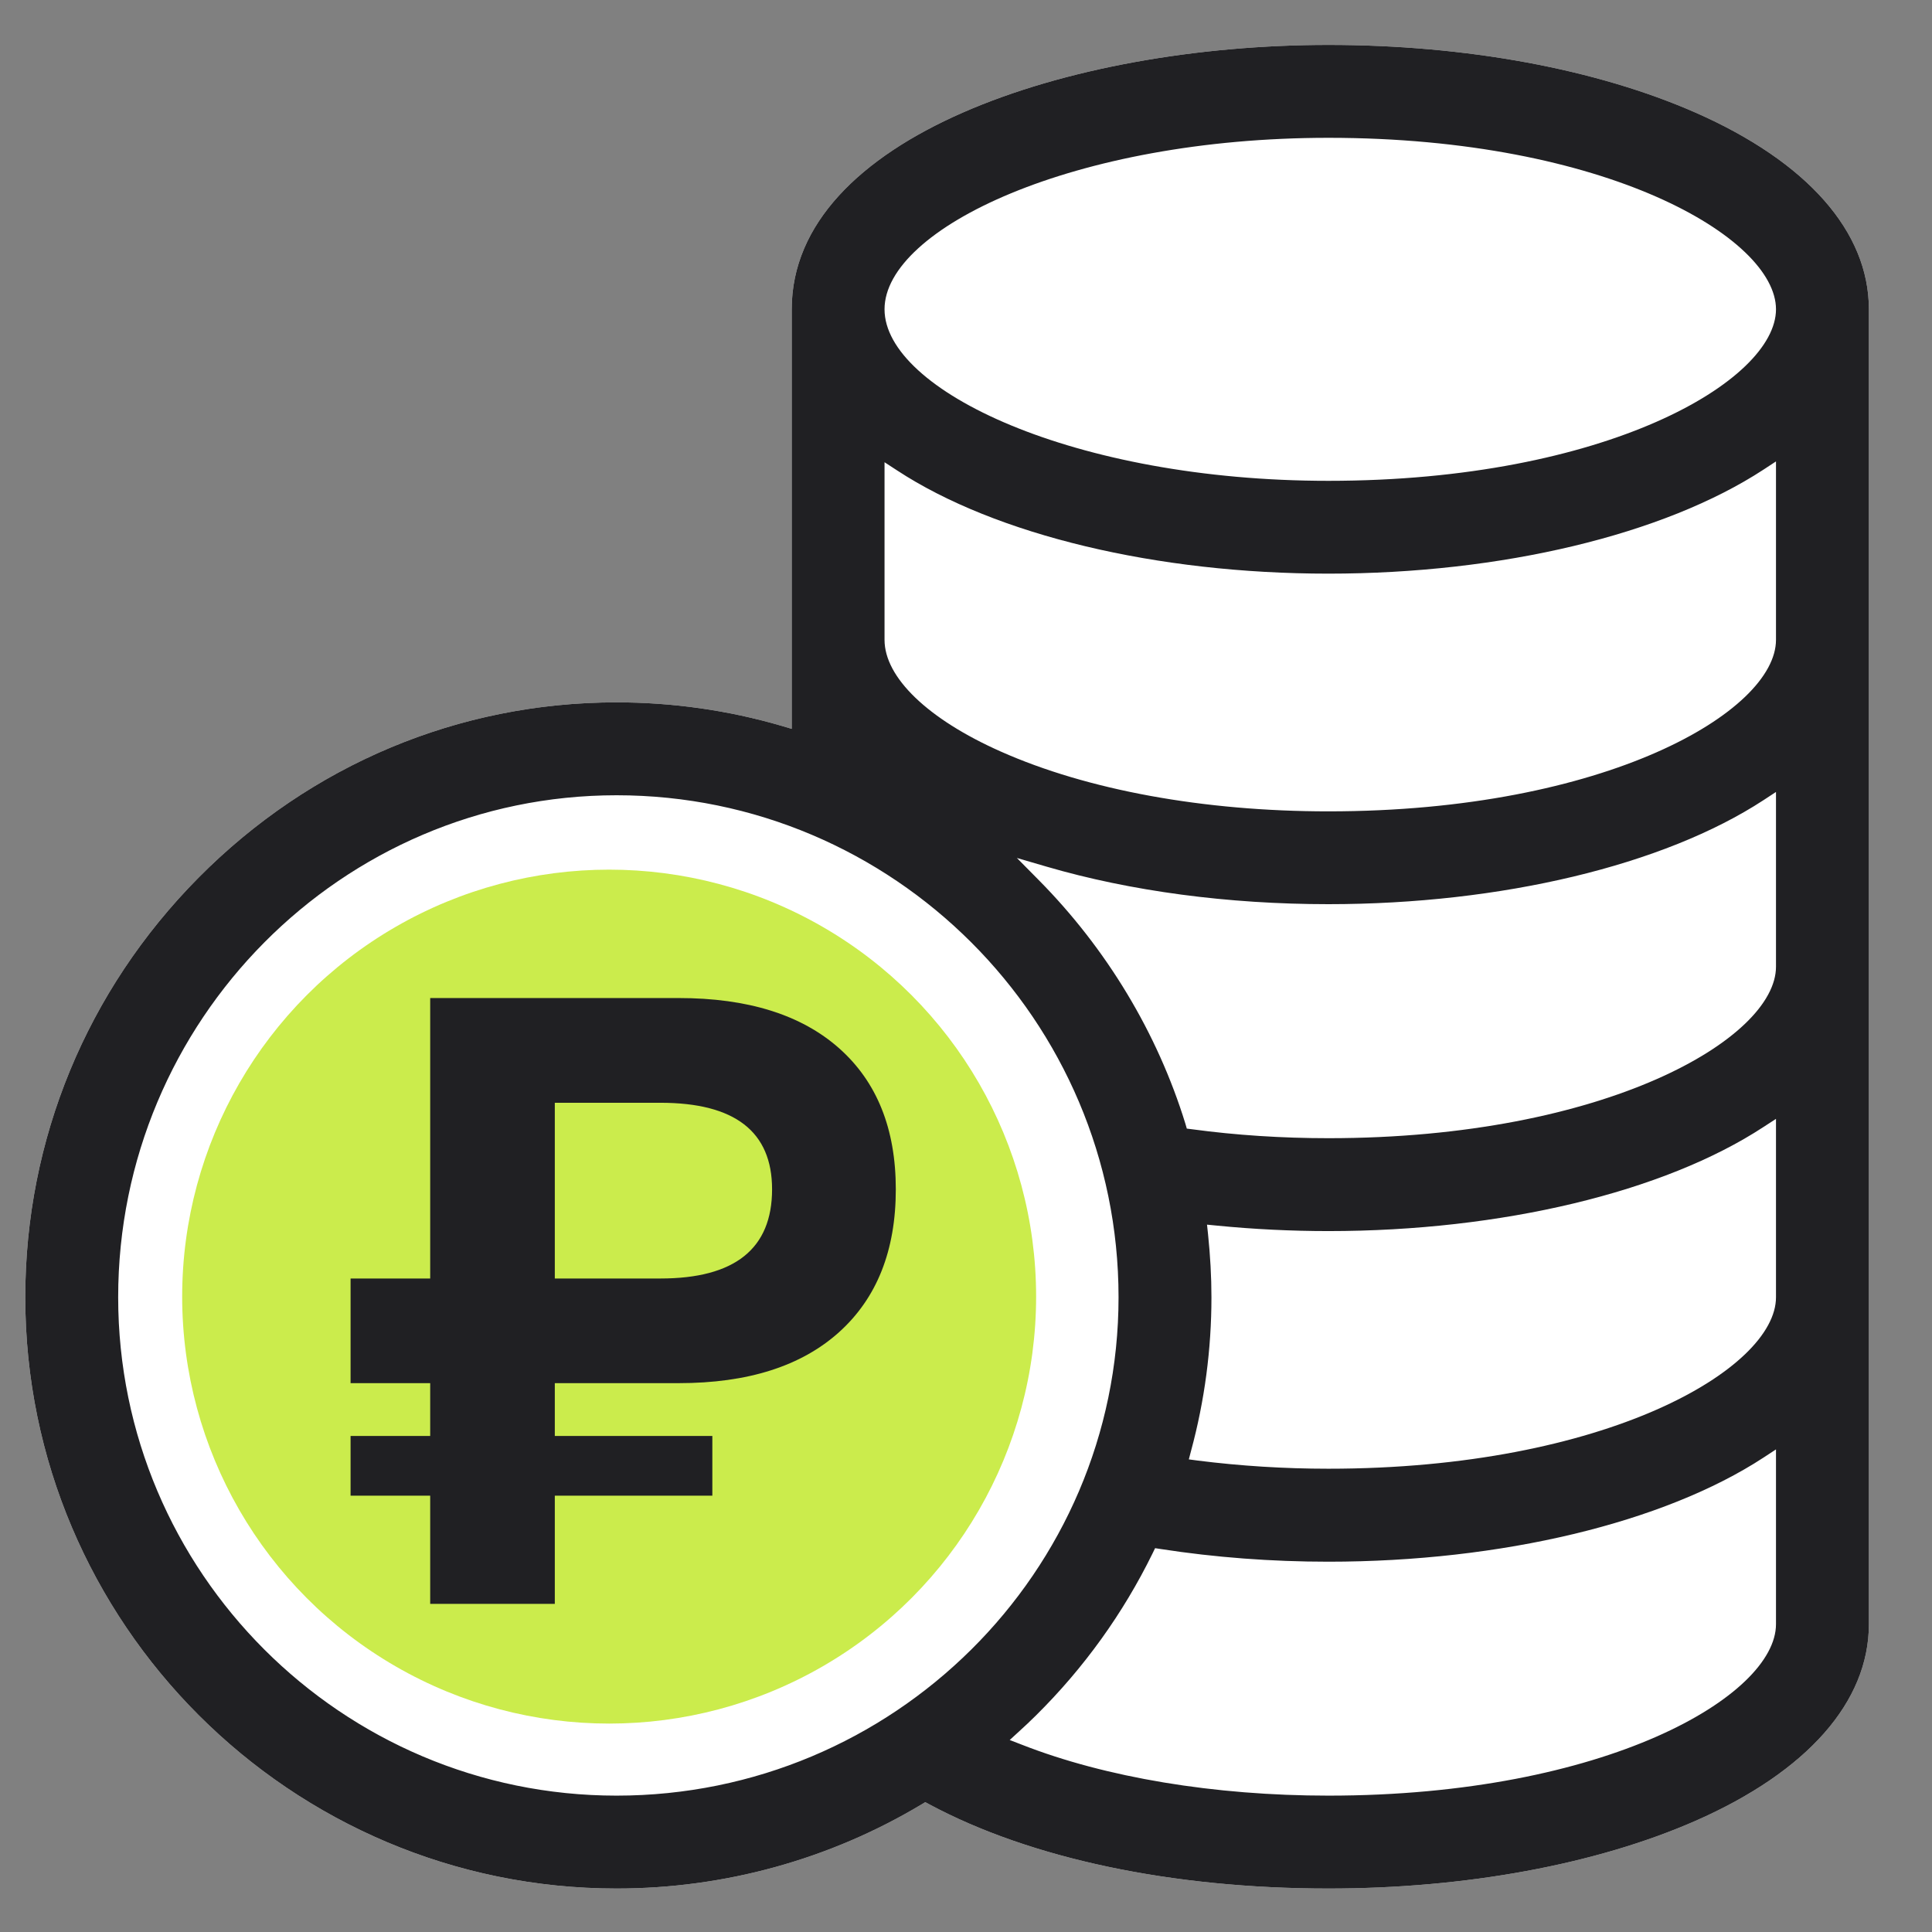 <?xml version="1.0" encoding="UTF-8"?>
<svg width="24px" height="24px" viewBox="0 0 24 24" version="1.1" xmlns="http://www.w3.org/2000/svg" xmlns:xlink="http://www.w3.org/1999/xlink">
    <rect x="0" y="0" width="24" height="24" fill="#808080" stroke="none"/>
    <title>1B719067-341A-4B39-BDC2-3BF91DCB62AC</title>
    <g id="Page-1" stroke="none" stroke-width="1" fill="none" fill-rule="evenodd">
        <g id="Index_Rating" transform="translate(-620, -5256)">
            <g id="Icons/24x24/finance" transform="translate(620, 5256)">
                <path d="M16.502,23.46 C18.211,23.46 19.831,23.16 21.065,22.618 C22.451,22.008 23.216,21.141 23.216,20.176 L23.216,3.842 C23.216,2.878 22.451,2.011 21.065,1.4 C19.831,0.857 18.211,0.558 16.502,0.558 C13.27,0.558 9.835,1.709 9.835,3.842 L9.835,9.054 L9.707,9.016 C9.044,8.823 8.355,8.725 7.659,8.725 C5.701,8.725 3.857,9.499 2.466,10.903 C1.078,12.304 0.314,14.154 0.314,16.115 C0.314,20.164 3.609,23.46 7.659,23.46 C8.997,23.46 10.306,23.099 11.446,22.416 L11.494,22.387 L11.544,22.414 C12.8,23.088 14.561,23.46 16.502,23.46 L16.502,23.46 Z" id="Fill-1" fill="#FFFFFF"></path>
                <path d="M7.659,22.306 C4.245,22.306 1.468,19.529 1.468,16.115 C1.468,12.676 4.245,9.879 7.659,9.879 C11.097,9.879 13.895,12.676 13.895,16.115 C13.895,19.529 11.097,22.306 7.659,22.306 L7.659,22.306 Z M10.988,5.742 L11.143,5.843 C12.369,6.647 14.372,7.126 16.502,7.126 C18.649,7.126 20.669,6.643 21.908,5.833 L22.062,5.732 L22.062,7.948 C22.062,8.838 19.947,10.079 16.502,10.079 C14.955,10.079 13.509,9.815 12.43,9.335 C11.527,8.934 10.988,8.416 10.988,7.948 L10.988,5.742 Z M16.502,1.712 C19.947,1.712 22.062,2.952 22.062,3.842 C22.062,4.732 19.947,5.973 16.502,5.973 C13.346,5.973 10.988,4.848 10.988,3.842 C10.988,2.837 13.346,1.712 16.502,1.712 L16.502,1.712 Z M22.062,12.009 C22.062,12.899 19.947,14.139 16.502,14.139 C15.924,14.139 15.354,14.102 14.807,14.028 L14.743,14.02 L14.725,13.958 C14.378,12.833 13.748,11.786 12.903,10.932 L12.632,10.658 L13.002,10.766 C14.046,11.071 15.257,11.232 16.502,11.232 C18.649,11.232 20.669,10.749 21.908,9.939 L22.062,9.838 L22.062,12.009 Z M22.062,16.115 C22.062,17.004 19.947,18.245 16.502,18.245 C15.957,18.245 15.411,18.211 14.881,18.144 L14.768,18.129 L14.797,18.018 C14.964,17.401 15.049,16.76 15.049,16.115 C15.049,15.86 15.034,15.597 15.007,15.335 L14.994,15.213 L15.117,15.225 C15.574,15.27 16.04,15.293 16.502,15.293 C18.65,15.293 20.67,14.81 21.908,13.999 L22.062,13.899 L22.062,16.115 Z M22.062,20.176 C22.062,21.066 19.947,22.306 16.502,22.306 C15.086,22.306 13.734,22.081 12.693,21.673 L12.543,21.615 L12.662,21.506 C12.733,21.442 12.802,21.376 12.87,21.309 C13.466,20.719 13.952,20.042 14.317,19.298 L14.349,19.232 L14.422,19.243 C15.094,19.347 15.794,19.4 16.502,19.4 C18.649,19.4 20.669,18.916 21.908,18.106 L22.062,18.005 L22.062,20.176 Z M16.502,23.46 C18.211,23.46 19.831,23.16 21.065,22.618 C22.451,22.008 23.216,21.141 23.216,20.176 L23.216,3.842 C23.216,2.878 22.451,2.011 21.065,1.4 C19.831,0.857 18.211,0.558 16.502,0.558 C13.27,0.558 9.835,1.709 9.835,3.842 L9.835,9.054 L9.707,9.016 C9.044,8.823 8.355,8.725 7.659,8.725 C5.701,8.725 3.857,9.499 2.466,10.903 C1.078,12.304 0.314,14.154 0.314,16.115 C0.314,20.164 3.609,23.46 7.659,23.46 C8.997,23.46 10.306,23.099 11.446,22.416 L11.494,22.387 L11.544,22.414 C12.8,23.088 14.561,23.46 16.502,23.46 L16.502,23.46 Z" id="Fill-1-Copy" fill="#202023"></path>
                <circle id="Oval" fill="#CBEC4C" cx="7.567" cy="16.107" r="5.304"></circle>
                <path d="M6.892,19.924 L6.892,18.58 L8.849,18.58 L8.849,17.838 L6.892,17.838 L6.892,17.182 L8.43,17.182 C9.29,17.182 9.954,16.971 10.424,16.548 C10.893,16.125 11.128,15.534 11.128,14.774 C11.128,14.022 10.893,13.438 10.424,13.022 C9.954,12.606 9.29,12.398 8.43,12.398 L8.43,12.398 L5.344,12.398 L5.344,15.882 L4.355,15.882 L4.355,17.182 L5.344,17.182 L5.344,17.838 L4.355,17.838 L4.355,18.58 L5.344,18.58 L5.344,19.924 L6.892,19.924 Z M8.204,15.882 L6.892,15.882 L6.892,13.699 L8.204,13.699 C9.128,13.699 9.591,14.057 9.591,14.774 C9.591,15.512 9.128,15.882 8.204,15.882 L8.204,15.882 Z" id="₽" fill="#202023" fill-rule="nonzero"></path>
            </g>
        </g>
    </g>
</svg>
